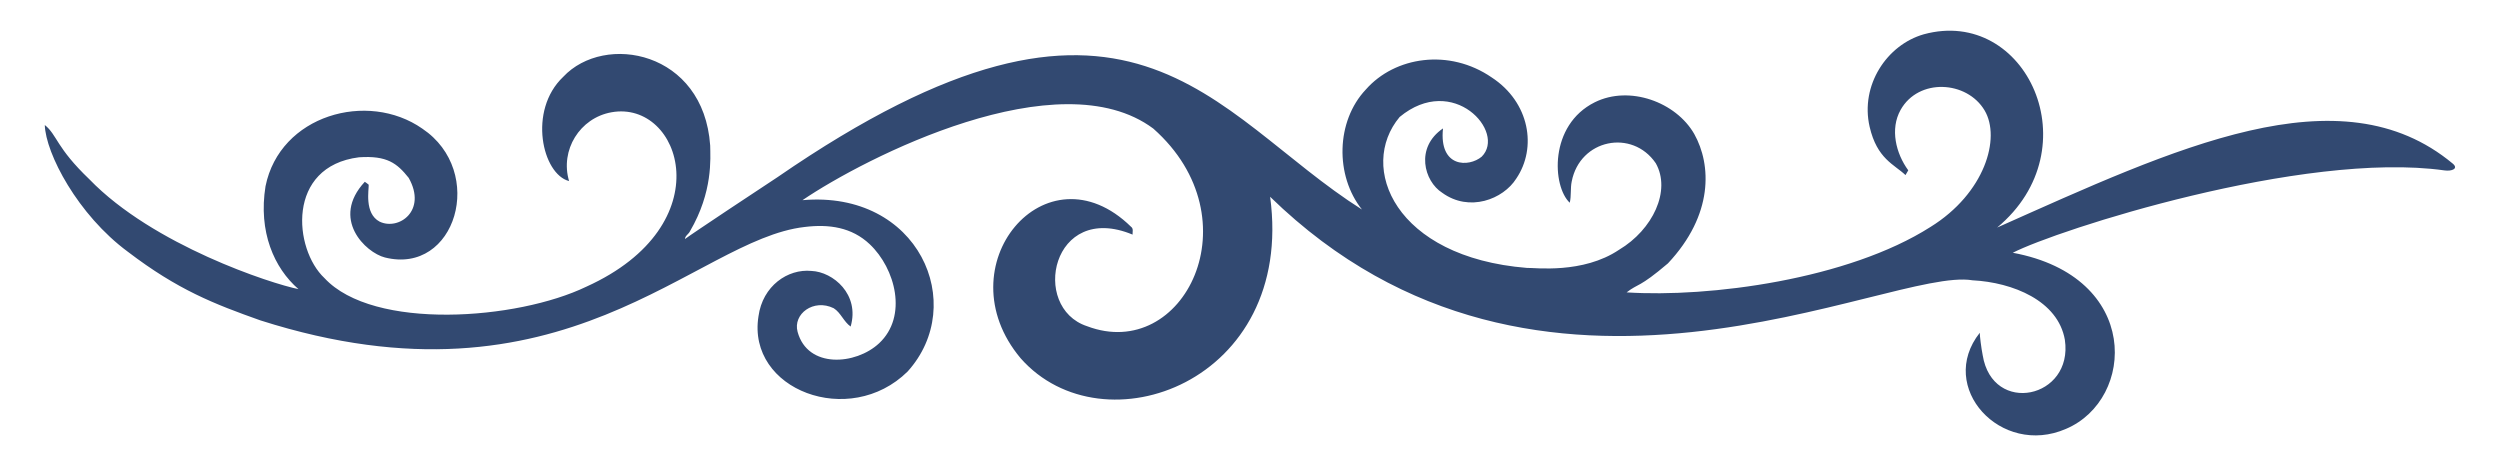 <svg xmlns="http://www.w3.org/2000/svg" xmlns:xlink="http://www.w3.org/1999/xlink" id="Layer_1" x="0" y="0" fill="#324971" enable-background="new 0 0 2341.671 436.409" version="1.1" viewBox="0 0 2341.671 436.409" xml:space="preserve"><path d="M2297.441,153.27c5.554,4.625-0.694,7.339-7.775,6.345c-132.741-18.646-363.636,56.105-404.35,77.14	c120.662,22.417,114.939,137.346,49.833,164.954c-60.951,26.602-121.226-39.004-80.754-90.009	c-0.136,2.009,1.437,14.692,2.728,21.002c9.136,56.679,85.115,40.593,76.963-14.447c-6.42-36.652-48.824-53.747-86.473-55.706	c-78.027-13.213-404.59,168.63-657.924-78.227c23.454,173.685-156.585,238.605-233.616,151.334	c-72.729-86.412,23.714-201.291,103.384-123.204c2.409,1.718,1.255,4.801,1.373,7.283c-75.569-31.384-96.04,68.252-42.577,85.818	c90.445,34.242,157.69-100.44,61.988-185.129c-88.317-65.76-270.274,27.435-328.589,67.071	c108.869-9.504,155.421,97.516,98.447,160.526c-54.345,53.588-150.643,17.244-139.66-51.742c3.869-28.49,27.451-44.66,49.596-42.505	c20.293,0.845,45.465,21.992,36.731,52.096c-6.537-4.591-9.11-12.892-15.856-17.165c-18.801-9.223-38.409,5.326-33.822,22.148	c9.432,34.586,54.517,31.056,76.326,10.701c27.07-25.265,15.302-70.044-8.765-92.798c-16.818-15.901-38.173-18.994-61.06-16.141	c-102.917,11.753-224.572,178.469-509.727,87.464c-43.276-15.358-77.363-28.601-124.059-64.234	c-47.042-34.684-77.045-92.178-77.854-118.767c11.765,9.525,10.522,20.986,41.786,50.878	c59.673,61.784,170.659,97.848,195.83,102.856c-22.872-19.733-37.732-53.867-30.867-96.347	c13.454-66.598,95.591-89.774,146.852-53.988c60.108,40.283,31.411,137.374-35.031,120.695	c-18.107-4.606-51.047-36.175-18.829-70.889c1.246,0.882,2.527,1.709,3.655,2.728c0.286,4.24-4.354,26.923,10.219,34.586	c17.733,8.568,44.684-10.072,27.248-40.995c-10.903-13.622-20.156-21.055-46.55-19.275c-68.199,8.541-61.327,86.05-32.313,113.194	c45.819,49.337,180.467,39.237,245.226,8.019c128.217-58.029,88.778-174.987,23.629-163.388	c-29.772,5.301-48.362,35.512-39.775,64.439c-25.021-6.369-38.792-66.021-5.501-97.608c38.772-41.466,131.557-24.21,137.678,64.307	c0.167,11.9,2.713,43.283-18.938,80.327c-1.173,2.646-4.591,4.137-4.673,7.255c6.355-4.833,73.358-49.232,86.546-57.852	c330.878-228.019,405.554-59.513,547.576,30.249c-25.344-31.69-24.436-82.737,3.619-112.43	c27.169-30.892,78.094-38.702,117.967-11.265c35.585,23.282,42.499,65.901,22.948,94.665c-12.278,19.457-44.045,31.721-69.38,13.32	c-16.946-10.81-25.619-42.301,0.736-60.288c-3.876,36.979,24.307,36.512,36.24,26.476c23.209-22.99-26.815-78.64-76.854-37.177	c-39.263,46.866-4.621,131.353,119.104,141.36c7.481-0.271,52.466,5.853,86.409-16.965c31.641-18.88,48.943-55.412,34.385-81.1	c-22.076-32.337-71.003-22.524-78.717,17.093c-1.382,6.583-0.245,13.392-1.846,19.938c-16.43-15.414-19.619-72.665,23.439-94.101	c32.508-16.17,76.064-0.254,93.192,29.712c16.117,28.822,18.141,75.61-24.657,121.176c-27.406,23.311-27.387,18.42-38.695,27.167	c77.166,5.027,207.38-12.042,284.603-61.27c50.898-31.522,66.094-83.203,50.709-109.148c-16.578-27.957-61.876-30.54-78.691-0.511	c-10.067,17.977-4.398,40.762,7.18,56.617c-0.914,1.452-1.681,3.009-2.602,4.441c-10.374-9.928-26.667-15.104-33.584-45.245	c-8.931-38.918,16.092-76.704,50.678-86.609c96.022-26.253,157.763,107.112,68.762,181.01	C2037.053,139.008,2191.888,65.376,2297.441,153.27z"/></svg>